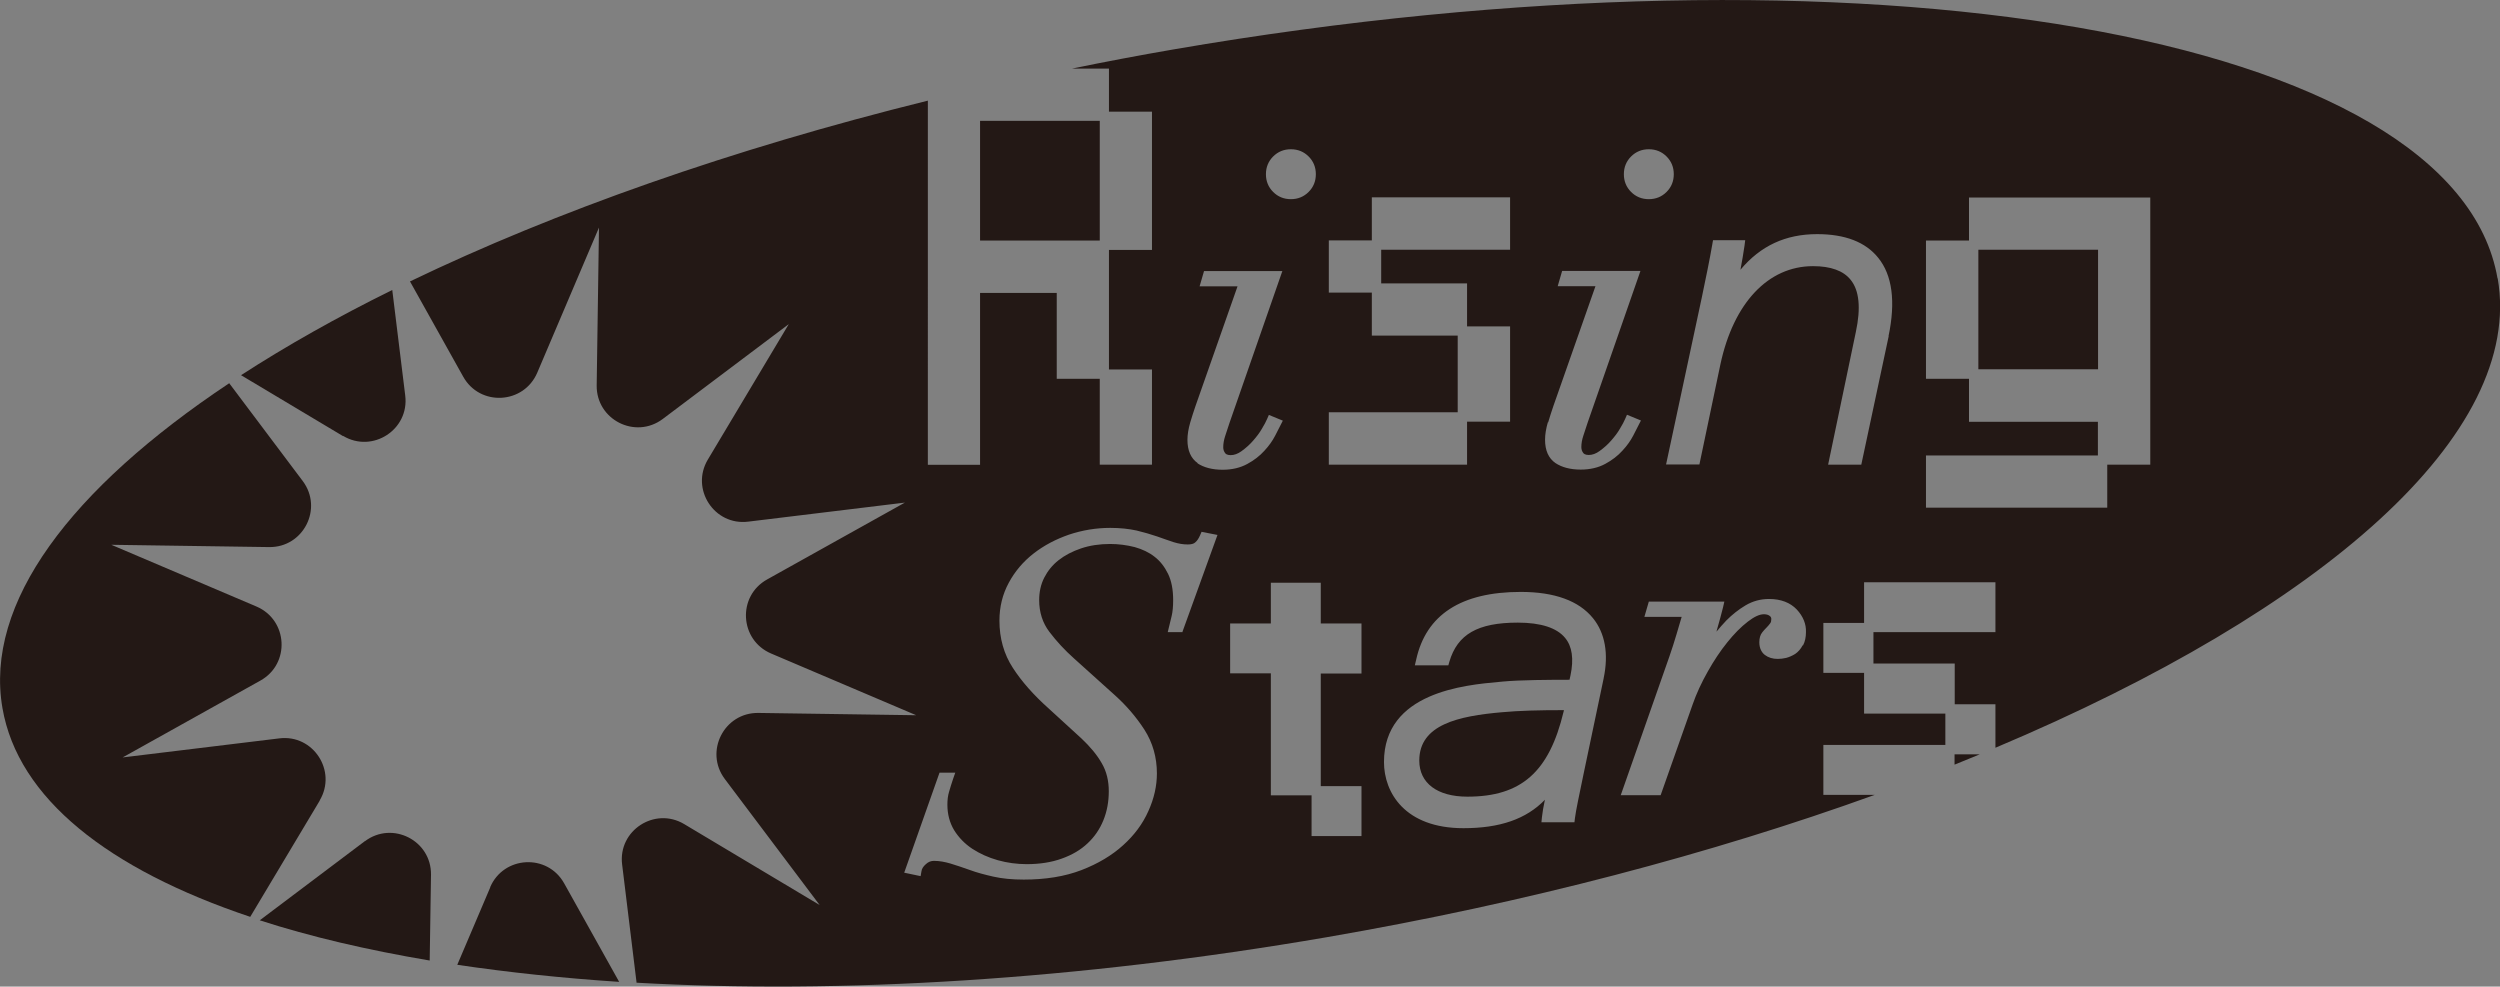 <?xml version="1.0" encoding="UTF-8"?><svg id="_레이어_1" xmlns="http://www.w3.org/2000/svg" xmlns:xlink="http://www.w3.org/1999/xlink" viewBox="0 0 152.26 60.09"><rect x="0" y="0" width="152.26" height="60.09" fill="#808080" stroke="none"/><defs><style>.cls-1{clip-path:url(#clippath);}.cls-2,.cls-3{fill:#fff;}.cls-4{fill:#231815;}.cls-4,.cls-5,.cls-3{stroke-width:0px;}.cls-5{fill:#ccef3a;}</style><clipPath id="clippath"><rect class="cls-3" x="-1520.26" y="-63.08" width="1207.56" height="1700.79"/></clipPath></defs><rect class="cls-2" x="-1520.26" y="-63.08" width="1207.56" height="1700.79"/><g class="cls-1"><path class="cls-5" d="M-1495.21-333.16c-75.32,85.31-144.57,177-204.55,273.75-27.18,43.83-52.46,88.85-75.73,134.87-15.91,31.47-31.81,63.55-43.07,96.98-14.7,43.64-15.91,91.32-5.45,135.98,16.3,69.59,73.27,122.34,139.63,143.65,21.06,6.76,44.91,9.97,67.16,7.96,17.29-1.57,35.66-3.4,52.89-7.62,18.13-4.43,37.49-14.14,53.33-21.07,32.29-14.12,59.69-38.14,87.08-59.66,19.77-15.53,38.51-32.34,56.5-49.89,37.5-36.57,71.74-76.29,106.24-115.64,37.12-42.35,74.25-84.69,111.37-127.04,84.72-96.63,169.44-193.27,254.16-289.9-82.65-63.77-165.3-127.54-247.95-191.32-118.64,169.93-230.43,344.95-328.23,527.79-102.52,191.67-191.06,392.76-255.02,600.68-33.94,110.34-60.46,222.92-78.28,336.99-7.52,27.98-7.52,55.96,0,83.94,4.88,20.54,14.3,38.44,28.26,53.69,11.13,17.19,25.9,30.74,44.29,40.66,24.62,14.28,51.18,21.47,79.68,21.55,97.28,5.18,182.48-50.43,251.08-113.09,47.91-43.76,92.5-91.2,135.59-139.66,84.63-95.16,165.25-194.15,244.43-293.87,163.06-205.36,318.26-417.25,454.95-641.22,73.57-120.54,141.75-244.36,203.15-371.54,11.54-18.12,17.78-37.69,18.73-58.7,4.7-20.98,3.76-41.97-2.82-62.95-4.88-20.54-14.3-38.44-28.26-53.69-11.13-17.19-25.9-30.74-44.29-40.66-36.64-19.36-81.03-29.06-121.65-15.92-39.82,12.88-71.92,36.61-94.35,72.55-110.57,177.18-221.17,354.47-323.19,536.76-107.43,191.94-206.6,390.23-283.48,596.55-35.67,95.72-64.15,194.24-78.27,295.56-9.53,68.39-19.88,138.83-10.61,207.77,1.49,11.07,2.16,23.02,5.66,33.86,4.09,12.7,11.01,28.82,17.08,40.72,1.24,2.43,2.46,4.68,3.94,6.97,25.85,40.07,63.96,72.34,110.95,84.63,37.31,9.76,68.41,8.15,105.96,1.12,22.09-4.14,43.9-15.08,63.65-24.31,20.85-9.74,40.43-23.41,58.95-36.95,28.51-20.84,56.66-42.61,82.86-66.35,34.6-31.34,66.06-65.98,95.97-101.77,73.46-87.91,142.12-180.24,209.05-273.19,122.88-170.65,237.05-347.35,348.98-525.31,13.95-22.18,27.86-44.37,41.75-66.58-90.88-53.12-181.76-106.24-272.64-159.36-75.46,136-150.35,272.35-221.7,410.57-76.75,148.68-148.92,299.56-213.75,453.83-28.81,68.56-55.06,138.33-74.67,210.13-9.85,36.05-18,72.57-23.91,109.48-4.85,30.27-10.3,60.88-11.98,91.5-.18,3.3-.26,6.62-.1,9.92.81,16.33,3.17,34.1,6.55,50.01,5.86,27.59,18.36,48.22,34.78,69.48,6.47,8.37,11.14,15.78,18.77,22.27s24.52,20.25,33.13,25.45c7.12,4.3,14.36,6.57,22.47,9.99,9.32,3.93,17.2,8.1,26.67,10.34s33.71,5.17,43.34,5.82c1.88.13,3.71.27,5.59.3,15.5.22,33.99-3.44,49.2-6.3,3.52-.66,6.96-1.52,10.36-2.66,18.81-6.31,37.9-14.11,55.23-23.86,24.51-13.8,47.2-34.26,69.02-51.24,13.85-10.78,27.49-21.8,40.92-33.09,53.18-44.73,102.98-93.38,150.12-144.41,103.13-111.65,194.34-234.02,284.15-356.44,10.42-14.2,20.82-28.42,31.21-42.65-90.88-53.12-181.76-106.24-272.64-159.36-91.96,206.31-254.58,368.12-370.85,559.57-35.34,58.19-64.14,118.72-90.25,181.56-20.94,50.39-37.38,102.66-46.47,156.53-4.41,26.14-7.92,52.47-10.69,78.83-1.41,13.41-2.87,27.08-2.61,40.58.7,37.7,8.91,76.98,29.78,109.01,26.11,40.06,63.36,70.69,109.95,83.9,58.48,16.58,118.33,3.11,170.56-25.23,32.62-17.7,59.76-43.94,85.48-70.26,95.08-97.28,184.94-199.59,269.31-306.29-82.65-10.65-165.3-21.3-247.95-31.95.97,1.82,1.85,3.68,2.66,5.58-5.31-12.57-10.61-25.14-15.92-37.71,2.67,6.63,4.46,13.26,5.6,20.31-1.88-13.99-3.76-27.98-5.64-41.97,1.73,13.4.98,26.71-.67,40.08,1.88-13.99,3.76-27.98,5.64-41.97-2.15,16-5.27,31.85-7.56,47.83-2.91,20.32-7,42.88-7.58,64.05-.56,20.21,3.37,40.61,6.42,60.44,9.91,64.34,59.94,127.75,117.36,157.09,17.73,9.06,36.32,17.21,55.4,23.04,13.41,4.09,27.52,5.25,41.34,7.11s27.65,4.28,41.76,3.58c21.39-1.05,42.92-4.16,63.88-8.63,30.46-6.49,59.89-20.31,87.54-34.05,17.78-8.84,34.65-19.35,51.42-29.95,34.31-21.69,61.64-54.72,72.55-94.35,6.58-20.98,7.52-41.97,2.82-62.95-.95-21.01-7.2-40.58-18.73-58.7-21.73-33.71-54.1-63.38-94.35-72.55-40.63-9.25-85.46-6.97-121.65,15.92-21.63,13.67-43.46,27.01-67.02,37.13,12.57-5.31,25.14-10.61,37.71-15.92-15.3,6.29-30.93,10.93-47.34,13.19,13.99-1.88,27.98-3.76,41.97-5.64-9.89,1.11-19.68,1.08-29.57,0,13.99,1.88,27.98,3.76,41.97,5.64-10.87-1.46-21.28-4.16-31.43-8.31,12.57,5.31,25.14,10.61,37.71,15.92-8.02-3.54-15.44-7.84-22.38-13.19,10.65,8.23,21.3,16.46,31.95,24.69-5.2-4.28-9.77-8.9-13.95-14.18l24.69,31.95c-3.44-4.71-6.3-9.57-8.75-14.86l15.92,37.71c-3.17-7.65-5.19-15.41-6.34-23.61,1.88,13.99,3.76,27.98,5.64,41.97-1.49-13.58-.59-27.04,1.16-40.55-1.88,13.99-3.76,27.98-5.64,41.97,4.77-34.14,11.98-67.92,14.5-102.38,1.21-16.58-1.23-31.96-3.45-48.49-1.52-11.32-2.34-23.15-5.81-34.17-5.4-17.19-13.11-34.37-21.19-50.41-14.04-23.72-32.91-42.6-56.64-56.64-18.12-11.54-37.69-17.78-58.7-18.73-20.98-4.7-41.97-3.76-62.95,2.82-26.74,7.5-49.97,21.03-69.66,40.6-47.72,60.35-97.18,119.32-148.38,176.75-25.6,28.71-51.63,57.04-78.07,84.98-24.46,25.83-48.39,54.4-76.16,76.73,10.65-8.23,21.3-16.46,31.95-24.69-9.6,7.41-19.79,13.72-30.93,18.55,12.57-5.31,25.14-10.61,37.71-15.92-6.1,2.43-12.17,4.29-18.65,5.39,13.99-1.88,27.98-3.76,41.97-5.64-4.24.53-8.32.67-12.57.3,13.99,1.88,27.98,3.76,41.97,5.64-3.2-.48-6.16-1.21-9.2-2.33,12.57,5.31,25.14,10.61,37.71,15.92-2.23-1.02-4.17-2.1-6.22-3.44,10.65,8.23,21.3,16.46,31.95,24.69-2.73-2.13-4.99-4.4-7.17-7.09,8.23,10.65,16.46,21.3,24.69,31.95-1.92-2.76-3.37-5.41-4.75-8.48,5.31,12.57,10.61,25.14,15.92,37.71-1.18-3.41-2-6.6-2.66-10.15,1.88,13.99,3.76,27.98,5.64,41.97-2.83-22.8,1.01-47.12,4.04-69.76-1.88,13.99-3.76,27.98-5.64,41.97,8.64-61.56,26.65-121.14,50.74-178.35-5.31,12.57-10.61,25.14-15.92,37.71,85.37-200.34,237.91-358.87,355.25-539.59,33.29-51.27,63.58-104.5,88.48-160.37,11.54-18.12,17.78-37.69,18.73-58.7,4.7-20.98,3.76-41.97-2.82-62.95-4.88-20.54-14.3-38.44-28.26-53.69-11.13-17.19-25.9-30.74-44.29-40.66-36.64-19.36-81.03-29.06-121.65-15.92-12.57,5.31-25.14,10.61-37.71,15.92-23.72,14.04-42.6,32.91-56.64,56.64-43.89,60.05-87.85,120.05-133.3,178.93,8.23-10.65,16.46-21.3,24.69-31.95-80.61,104.27-166.16,205.35-263.73,294.27-27.77,25.31-56.5,49.54-86.17,72.59,10.65-8.23,21.3-16.46,31.95-24.69-14.55,11.24-28.87,22.8-45.69,30.49,12.57-5.31,25.14-10.61,37.71-15.92-6.75,2.83-13.43,4.92-20.69,5.93,13.99-1.88,27.98-3.76,41.97-5.64-3.84.31-7.45.27-11.27-.22,13.99,1.88,27.98,3.76,41.97,5.64-2.78-.59-5.18-1.32-7.81-2.39,12.57,5.31,25.14,10.61,37.71,15.92-1.69-.78-3.28-1.71-4.79-2.8,10.65,8.23,21.3,16.46,31.95,24.69-2.47-1.97-4.39-3.88-6.43-6.3,8.23,10.65,16.46,21.3,24.69,31.95-1.84-2.7-3.18-5.18-4.47-8.18l15.92,37.71c-1.03-3.08-1.75-5.98-2.34-9.18l5.64,41.97c-1.72-14.09.5-28.15,2.33-42.12-1.88,13.99-3.76,27.98-5.64,41.97,16.22-119.74,56.16-234.33,102.85-345.26l-15.92,37.71c93.34-220.85,204.84-433.96,319.41-644.39,32.83-60.31,66.04-120.41,99.35-180.45,20.16-36.33,27.04-81.24,15.92-121.65-4.88-20.54-14.3-38.44-28.26-53.69-11.13-17.19-25.9-30.74-44.29-40.66-36.64-19.36-81.03-29.06-121.65-15.92-39.84,12.89-71.87,36.62-94.35,72.55-123.57,197.51-248.83,394.15-384.7,583.5-38.56,53.74-77.99,106.86-118.4,159.23,8.23-10.65,16.46-21.3,24.69-31.95-62.33,80.64-126.15,162.19-207.19,225.07,10.65-8.23,21.3-16.46,31.95-24.69-23.27,17.82-48.1,35.91-75.07,47.71,12.57-5.31,25.14-10.61,37.71-15.92-7.99,3.24-16.02,5.67-24.57,6.82,13.99-1.88,27.98-3.76,41.97-5.64-4.04.34-7.91.38-11.94.02,13.99,1.88,27.98,3.76,41.97,5.64-3.88-.62-7.37-1.57-11-3.08,12.57,5.31,25.14,10.61,37.71,15.92-1.75-.81-3.41-1.78-4.98-2.89,10.65,8.23,21.3,16.46,31.95,24.69-2.54-1.99-4.56-3.92-6.69-6.35,8.23,10.65,16.46,21.3,24.69,31.95-1.95-2.72-3.44-5.26-4.88-8.28,5.31,12.57,10.61,25.14,15.92,37.71-2.01-5.21-3.21-10.37-4-15.88,1.88,13.99,3.76,27.98,5.64,41.97-2.44-23.37-.75-47.59.6-70.99,1.42-24.7,3.91-49.31,7.19-73.83-1.88,13.99-3.76,27.98-5.64,41.97,18.79-136.25,64.06-266.97,117.19-393.28l-15.92,37.71c57.75-136.8,123.95-269.91,195-400.24,70.89-130.03,146.62-257.36,224.04-383.6,43.9-71.58,88.34-142.81,132.79-214.04-90.88-53.12-181.76-106.24-272.64-159.36-60.27,124.82-127.06,246.42-199.07,364.85-72.07,118.52-149.28,233.86-230.23,346.48-45.89,63.84-93,126.79-141.06,189.01,8.23-10.65,16.46-21.3,24.69-31.95-56.51,73.08-114.34,145.14-173.2,216.34-60.48,73.15-121.35,146.21-186.63,215.16-35.75,37.75-72.38,76.18-113.53,108.13,10.65-8.23,21.3-16.46,31.95-24.69-16.12,12.25-33.11,23.08-51.79,31.02,12.57-5.31,25.14-10.61,37.71-15.92-10.75,4.3-21.66,7.47-33.11,9.27,13.99-1.88,27.98-3.76,41.97-5.64-8.12,1.04-16.09,1.36-24.27.92,50.74,66.61,101.49,133.23,152.23,199.84,25.51-163.31,69-323.38,126.11-478.42,16.14-43.83,33.39-87.24,51.54-130.27l-15.92,37.71c95.6-225.92,216.83-440.14,350.64-645.45,38.14-58.52,77.34-116.34,117.33-173.61,11.54-18.12,17.78-37.69,18.73-58.7,4.7-20.98,3.76-41.97-2.82-62.95l-15.92-37.71c-9.92-18.4-23.47-33.16-40.66-44.29-9.85-9.78-21.46-16.55-34.83-20.3-18.81-9.88-39.09-14.42-60.83-13.6-40.26,1.8-84.13,14.87-111.63,46.24-70.44,80.35-140.88,160.69-211.32,241.04-67.99,77.56-135.17,155.93-204.23,232.54-36.32,40.29-74.34,79.17-117.3,112.45l31.95-24.69c-15.91,12.15-32.03,23.58-50.55,31.41,12.57-5.31,25.14-10.61,37.71-15.92-8.14,3.2-16.33,5.62-24.98,6.96,13.99-1.88,27.98-3.76,41.97-5.64-6.13.7-12.04.77-18.17-.02,13.99,1.88,27.98,3.76,41.97,5.64-3.93-.73-7.58-1.75-11.31-3.18,12.57,5.31,25.14,10.61,37.71,15.92-3.72-1.72-7.03-3.7-10.33-6.15,10.65,8.23,21.3,16.46,31.95,24.69-3.08-2.62-5.75-5.35-8.27-8.52,8.23,10.65,16.46,21.3,24.69,31.95-2.17-3.11-3.94-6.25-5.49-9.71,5.31,12.57,10.61,25.14,15.92,37.71-1.69-4.44-2.81-8.83-3.54-13.51l5.64,41.97c-.76-6.95-.59-13.67.21-20.6-1.88,13.99-3.76,27.98-5.64,41.97,1.97-13.58,6.09-26.53,11.28-39.2-5.31,12.57-10.61,25.14-15.92,37.71,24.96-58.59,57.65-114.98,90.75-169.28,33.9-55.61,70.87-109.29,110.59-160.91-8.23,10.65-16.46,21.3-24.69,31.95,24.45-31.63,49.91-62.45,76.37-92.42,27.87-31.56,46.24-68.53,46.24-111.63.82-21.74-3.71-42.01-13.6-60.83-6.37-19.57-17.25-36.51-32.64-50.81-30.09-27.62-69.59-48.12-111.63-46.24-40.35,1.81-83.99,14.93-111.63,46.24h0Z"/></g><path class="cls-4" d="M29.86,54.04l-2.01,4.72c3.1.46,6.39.81,9.86,1.04l-3.35-6c-1.02-1.83-3.69-1.68-4.51.24Z"/><rect class="cls-4" x="59.69" y="7.36" width="7.29" height="7.29"/><path class="cls-4" d="M95.25,43.25c-1.53,0-2.72.03-3.8.13-2.6.23-5.01.74-5.01,2.94,0,1.38,1.1,2.2,2.93,2.2,3.28,0,4.98-1.5,5.86-5.18l.02-.09Z"/><path class="cls-4" d="M19.47,48.75c1.07-1.79-.39-4.04-2.46-3.78l-9.54,1.16,8.39-4.68c1.83-1.02,1.68-3.69-.24-4.51l-8.84-3.76,9.61.14c2.09.03,3.3-2.35,2.05-4.02l-4.48-5.96C4.29,29.78-.96,36.73.15,43.13c.95,5.49,6.44,9.81,15.09,12.71l4.24-7.09Z"/><path class="cls-4" d="M22.22,51.23l-6.4,4.82c3.08,1,6.56,1.81,10.35,2.45l.08-5.22c.03-2.09-2.35-3.3-4.02-2.05Z"/><path class="cls-4" d="M20.9,26.55c1.79,1.07,4.04-.39,3.78-2.46l-.79-6.43c-3.38,1.67-6.46,3.41-9.21,5.19l6.21,3.71Z"/><path class="cls-4" d="M120.58,45.94h-1.54v.63c.52-.21,1.03-.42,1.54-.63Z"/><path class="cls-4" d="M152.11,16.96c-2.57-14.93-38.68-21.18-80.64-13.95-2.09.36-4.15.75-6.19,1.17h2.26v2.62h2.62v8.42h-2.62v7.28h2.62v5.8h-3.18v-5.23h-2.62v-5.23h-4.67v10.47h-3.18V6.13c-11.97,2.96-22.71,6.76-31.54,11.01l3.24,5.8c1.02,1.83,3.69,1.68,4.51-.24l3.76-8.84-.14,9.61c-.03,2.09,2.35,3.3,4.02,2.05l7.68-5.78-4.93,8.25c-1.07,1.79.39,4.04,2.46,3.78l9.54-1.16-8.39,4.68c-1.83,1.02-1.68,3.69.24,4.51l8.84,3.76-9.61-.14c-2.09-.03-3.3,2.35-2.05,4.02l5.78,7.68-8.25-4.93c-1.79-1.07-4.04.39-3.78,2.46l.88,7.2c12.36.7,26.8-.15,42.03-2.77,12.17-2.1,23.49-5.1,33.38-8.67h-3.13v-3.04h7.43v-1.91h-4.95v-2.48h-2.48v-3.04h2.48v-2.48h8v3.04h-7.43v1.91h4.95v2.48h2.48v2.65c19.93-8.4,32.23-19.11,30.59-28.59ZM99.34,9.53c.29-.29.65-.44,1.08-.44s.79.15,1.08.44c.29.29.44.65.44,1.08s-.15.79-.44,1.08c-.29.29-.65.44-1.08.44s-.79-.15-1.08-.44c-.29-.29-.44-.65-.44-1.08s.15-.79.44-1.08ZM94.29,25.72c.11-.36.21-.69.32-1l2.56-7.29h-2.3l.27-.93h4.77l-3.22,9.25c-.09.26-.17.52-.26.79-.08.24-.12.47-.12.69,0,.14.04.26.12.36.02.03.1.12.33.12.22,0,.44-.08.66-.24.25-.18.49-.39.7-.63.21-.24.4-.48.54-.73.15-.25.26-.45.32-.6l.11-.25.85.35-.47.92c-.16.31-.38.62-.66.92-.28.31-.63.58-1.04.8-.42.23-.93.35-1.5.35-.63,0-1.15-.14-1.54-.4-.42-.29-.63-.77-.63-1.42,0-.32.06-.68.17-1.06ZM80.93,25.11h7.85v-4.67h-5.23v-2.62h-2.62v-3.18h2.62v-2.62h8.42v3.19h-7.85v2.05h5.23v2.62h2.62v5.8h-2.62v2.62h-8.42v-3.19ZM77.54,9.53c.29-.29.65-.44,1.08-.44s.79.15,1.08.44c.29.29.44.65.44,1.08s-.15.79-.44,1.08c-.29.29-.65.44-1.08.44s-.79-.15-1.08-.44c-.29-.29-.44-.65-.44-1.08s.15-.79.44-1.08ZM72.02,38.5h-.9l.24-.99c.06-.25.09-.58.09-.96,0-.63-.1-1.17-.31-1.6-.21-.43-.48-.78-.82-1.04-.34-.27-.75-.46-1.21-.59-.47-.12-.98-.19-1.5-.19-.64,0-1.24.09-1.77.27-.53.18-.99.42-1.37.72-.37.29-.66.65-.87,1.06-.21.41-.31.87-.31,1.37,0,.74.21,1.39.62,1.93.44.58.94,1.12,1.49,1.61l2.51,2.26c.69.62,1.29,1.32,1.79,2.09.51.8.76,1.69.76,2.67,0,.75-.17,1.52-.52,2.29-.34.77-.86,1.47-1.54,2.08-.67.61-1.52,1.12-2.53,1.51-1.01.39-2.19.58-3.52.58-.7,0-1.32-.06-1.85-.18-.53-.12-1.02-.25-1.45-.41-.42-.15-.81-.28-1.17-.39-.34-.1-.67-.16-1-.16-.18,0-.34.06-.49.2-.16.14-.25.28-.27.44l-.05.29-1-.21,2.15-6.09h.96l-.13.37c-.09.28-.18.54-.25.8-.07.23-.1.49-.1.78,0,.58.14,1.1.41,1.55.28.45.65.83,1.1,1.13.46.3.99.54,1.56.7s1.17.24,1.76.24c.79,0,1.51-.11,2.14-.34.62-.22,1.15-.53,1.57-.93.42-.39.74-.86.96-1.4.22-.54.33-1.13.33-1.77s-.14-1.22-.43-1.71c-.29-.51-.71-1.01-1.23-1.5l-2-1.83c-.92-.82-1.65-1.65-2.18-2.47-.55-.84-.82-1.81-.82-2.88,0-.84.19-1.61.57-2.31.37-.69.88-1.29,1.51-1.78.63-.49,1.35-.87,2.16-1.15.81-.27,1.65-.41,2.51-.41.6,0,1.14.06,1.6.16.45.11.87.23,1.25.36.37.13.7.25,1.01.35.29.09.57.14.86.14.21,0,.37-.04.46-.13.12-.1.21-.25.29-.43l.09-.21.97.19-2.13,5.89ZM72.95,28.21c-.42-.29-.63-.77-.63-1.42,0-.32.06-.68.17-1.06.11-.36.21-.69.32-1l2.56-7.29h-2.31l.27-.93h4.77l-3.22,9.25c-.09.26-.17.52-.26.79-.08.24-.12.47-.12.69,0,.14.04.26.12.36.02.03.1.12.33.12.22,0,.44-.08.66-.24.25-.18.49-.39.7-.63.21-.24.4-.48.54-.73.15-.25.26-.45.32-.6l.11-.25.85.35-.47.92c-.16.31-.38.62-.66.92-.28.31-.63.58-1.04.8-.42.23-.93.35-1.5.35-.63,0-1.15-.14-1.54-.4ZM82.92,41.02h-2.48v6.86h2.48v3.04h-3.04v-2.48h-2.48v-7.43h-2.48v-3.04h2.48v-2.48h3.04v2.48h2.48v3.04ZM97.67,41.31l-1.2,5.71c-.29,1.4-.49,2.33-.55,2.81l-.03.25h-2.01l.03-.31c.03-.27.09-.65.18-1.06-1.14,1.18-2.75,1.73-4.96,1.73-3.57,0-4.84-2.17-4.84-4.03,0-4.25,4.92-4.69,7.02-4.88l.21-.02c1.04-.1,2.92-.11,4.07-.11l.06-.27c.21-1,.1-1.77-.33-2.28-.5-.61-1.47-.93-2.88-.93-2.44,0-3.68.71-4.17,2.39l-.06.21h-2.04l.08-.34c.6-2.74,2.74-4.13,6.37-4.13,2.06,0,3.54.54,4.4,1.6.74.91.96,2.18.65,3.65ZM109.79,39.3c-.12.23-.27.4-.46.53-.18.11-.36.19-.55.24-.17.04-.35.06-.51.06-.31,0-.57-.08-.78-.24-.16-.12-.34-.36-.34-.77,0-.26.06-.46.18-.61.08-.1.17-.2.27-.3.08-.08.15-.16.22-.26.04-.05.06-.14.06-.25,0-.08-.03-.14-.1-.19-.09-.07-.21-.1-.35-.1-.27,0-.59.15-.98.45-.42.32-.84.75-1.25,1.26-.42.52-.82,1.12-1.19,1.78-.38.67-.69,1.34-.92,2l-1.95,5.53h-2.43l2.96-8.44c.16-.45.3-.91.44-1.37l.31-1.05h-2.27l.27-.93h4.6l-.08.35c-.09.37-.22.84-.38,1.4,0,.03-.02.05-.02.08.19-.23.39-.46.61-.69.35-.35.74-.66,1.16-.91.44-.26.92-.39,1.43-.39.72,0,1.29.22,1.69.64.39.42.58.89.56,1.38,0,.31-.06.59-.18.81ZM115.03,20.47l-1.67,7.83h-2.02l1.69-8.09c.31-1.45.21-2.52-.32-3.17-.44-.55-1.21-.83-2.29-.83-2.73,0-4.84,2.24-5.64,5.98l-1.28,6.1h-2.03l2.17-10.14c.23-1.1.5-2.4.65-3.29l.04-.23h1.96l-.04.32c-.07.5-.16,1-.25,1.48,1.22-1.46,2.75-2.17,4.67-2.17,1.7,0,2.95.48,3.72,1.44.86,1.06,1.07,2.67.63,4.77ZM130.96,28.3h-2.62v2.62h-11.04v-3.18h10.47v-2.05h-7.85v-2.62h-2.62v-8.42h2.62v-2.62h11.04v16.27Z"/><rect class="cls-4" x="120.49" y="15.21" width="7.29" height="7.28"/></svg>